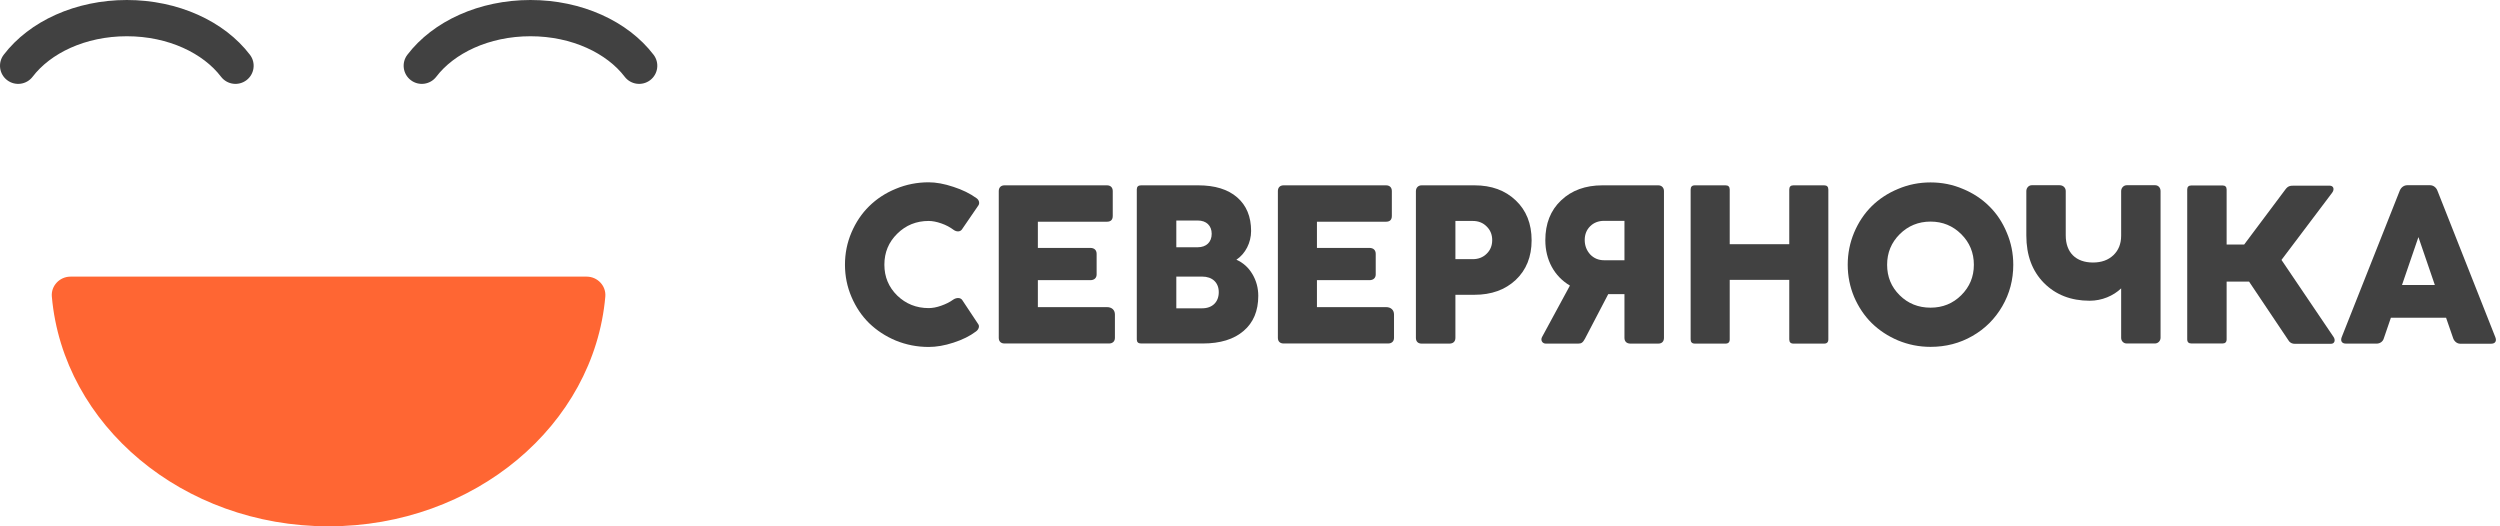 <svg width="152" height="32" viewBox="0 0 152 32" fill="none" xmlns="http://www.w3.org/2000/svg">
<path d="M35.669 16.819H4.286C3.629 16.819 3.092 17.377 3.152 18.035C3.841 25.849 11.111 32 19.978 32C28.844 32 36.114 25.852 36.803 18.035C36.861 17.377 36.326 16.819 35.669 16.819Z" fill="#FF6633"/>
<path fill-rule="evenodd" clip-rule="evenodd" d="M0.225 3.331C1.789 1.279 4.606 0 7.711 0C10.816 0 13.633 1.279 15.197 3.331C15.566 3.816 15.471 4.507 14.986 4.875C14.5 5.244 13.807 5.149 13.438 4.665C12.366 3.257 10.257 2.204 7.711 2.204C5.165 2.204 3.056 3.257 1.984 4.665C1.615 5.149 0.922 5.244 0.436 4.875C-0.049 4.507 -0.144 3.816 0.225 3.331Z" fill="#414141"/>
<path fill-rule="evenodd" clip-rule="evenodd" d="M24.767 3.331C26.331 1.279 29.148 0 32.253 0C35.355 0 38.172 1.279 39.738 3.33C40.108 3.815 40.014 4.506 39.529 4.875C39.043 5.243 38.35 5.15 37.981 4.666C36.906 3.257 34.795 2.204 32.253 2.204C29.707 2.204 27.598 3.257 26.526 4.665C26.157 5.149 25.464 5.244 24.978 4.875C24.493 4.507 24.398 3.816 24.767 3.331Z" fill="#414141"/>
<path d="M57.953 18.219C57.747 18.37 57.502 18.489 57.224 18.587C56.947 18.686 56.695 18.732 56.463 18.732C55.716 18.732 55.074 18.476 54.551 17.969C54.028 17.455 53.77 16.83 53.77 16.093C53.77 15.349 54.028 14.724 54.551 14.21C55.074 13.69 55.716 13.434 56.463 13.434C56.695 13.434 56.953 13.486 57.238 13.585C57.522 13.684 57.767 13.816 57.986 13.98C58.171 14.112 58.383 14.092 58.482 13.954L59.488 12.486C59.574 12.361 59.534 12.163 59.375 12.052C58.985 11.768 58.515 11.538 57.966 11.36C57.416 11.176 56.913 11.084 56.463 11.084C55.762 11.084 55.093 11.216 54.465 11.479C53.836 11.736 53.3 12.091 52.843 12.539C52.393 12.98 52.036 13.513 51.771 14.131C51.506 14.75 51.374 15.402 51.374 16.093C51.374 16.784 51.506 17.436 51.771 18.054C52.036 18.673 52.393 19.206 52.843 19.647C53.3 20.088 53.836 20.444 54.465 20.707C55.093 20.963 55.762 21.095 56.463 21.095C56.927 21.095 57.43 21.01 57.972 20.832C58.522 20.654 58.972 20.43 59.329 20.16C59.495 20.049 59.567 19.851 59.488 19.726L58.502 18.239C58.396 18.087 58.158 18.081 57.953 18.219Z" fill="#414141"/>
<path d="M60.725 20.542C60.725 20.759 60.858 20.884 61.076 20.884H67.43C67.648 20.884 67.787 20.753 67.787 20.542V19.121C67.787 18.851 67.602 18.673 67.304 18.673H63.102V17.034H66.291C66.53 17.034 66.675 16.902 66.675 16.685V15.435C66.675 15.204 66.53 15.073 66.291 15.073H63.102V13.48H67.304C67.536 13.48 67.655 13.361 67.655 13.131V11.617C67.655 11.4 67.522 11.268 67.304 11.268H61.076C60.858 11.268 60.725 11.4 60.725 11.617V20.542Z" fill="#414141"/>
<path d="M75.173 15.79C75.722 15.428 76.067 14.75 76.067 14.046C76.067 13.171 75.782 12.486 75.219 11.999C74.657 11.512 73.869 11.268 72.85 11.268H69.376C69.203 11.268 69.117 11.354 69.117 11.518V20.634C69.117 20.799 69.203 20.884 69.376 20.884H73.128C74.194 20.884 75.021 20.628 75.61 20.121C76.206 19.614 76.503 18.903 76.503 17.988C76.503 17.508 76.384 17.067 76.146 16.666C75.908 16.264 75.583 15.974 75.173 15.79ZM72.824 13.407C73.346 13.407 73.671 13.717 73.671 14.217C73.671 14.717 73.346 15.033 72.824 15.033H71.52V13.407H72.824ZM71.52 18.745V16.817H73.095C73.71 16.817 74.101 17.179 74.101 17.765C74.101 18.364 73.71 18.745 73.095 18.745H71.52Z" fill="#414141"/>
<path d="M77.695 20.542C77.695 20.759 77.827 20.884 78.045 20.884H84.399C84.617 20.884 84.756 20.753 84.756 20.542V19.121C84.756 18.851 84.571 18.673 84.273 18.673H80.07V17.034H83.26C83.499 17.034 83.644 16.902 83.644 16.685V15.435C83.644 15.204 83.499 15.073 83.26 15.073H80.07V13.48H84.273C84.505 13.48 84.624 13.361 84.624 13.131V11.617C84.624 11.4 84.492 11.268 84.273 11.268H78.045C77.827 11.268 77.695 11.4 77.695 11.617V20.542Z" fill="#414141"/>
<path d="M88.145 11.268H87.284H86.431C86.225 11.268 86.087 11.42 86.087 11.624V20.542C86.087 20.759 86.212 20.891 86.431 20.891H88.125C88.356 20.891 88.489 20.759 88.489 20.542V17.923H89.647C90.68 17.923 91.513 17.62 92.155 17.021C92.797 16.415 93.122 15.612 93.122 14.612C93.122 13.598 92.797 12.789 92.155 12.183C91.513 11.571 90.68 11.268 89.647 11.268H88.145ZM88.489 15.757V13.434H89.548C89.885 13.434 90.17 13.546 90.388 13.769C90.613 13.987 90.726 14.263 90.726 14.599C90.726 14.934 90.613 15.211 90.388 15.428C90.17 15.645 89.885 15.757 89.548 15.757H88.489Z" fill="#414141"/>
<path d="M100.388 11.268H97.43C96.398 11.268 95.557 11.571 94.915 12.183C94.273 12.789 93.956 13.598 93.956 14.605C93.956 15.81 94.505 16.804 95.451 17.363L93.757 20.49C93.651 20.68 93.77 20.891 93.982 20.891H95.961C96.153 20.891 96.239 20.825 96.365 20.595L97.781 17.883H98.767V20.542C98.767 20.759 98.899 20.891 99.131 20.891H100.825C101.044 20.891 101.169 20.759 101.169 20.542V11.617C101.169 11.413 101.03 11.268 100.825 11.268H100.388ZM97.529 15.823C97.192 15.823 96.907 15.704 96.682 15.468C96.464 15.224 96.351 14.934 96.351 14.592C96.351 14.25 96.464 13.973 96.682 13.756C96.901 13.539 97.185 13.427 97.529 13.427H98.767V15.823H97.529Z" fill="#414141"/>
<path d="M109.038 11.268C108.873 11.268 108.787 11.354 108.787 11.525V14.849H105.167V11.525C105.167 11.354 105.081 11.268 104.915 11.268H103.049C102.877 11.268 102.791 11.354 102.791 11.525V20.634C102.791 20.805 102.877 20.891 103.049 20.891H104.915C105.081 20.891 105.167 20.805 105.167 20.634V17.014H108.787V20.634C108.787 20.805 108.873 20.891 109.038 20.891H110.911C111.077 20.891 111.163 20.805 111.163 20.634V11.525C111.163 11.354 111.077 11.268 110.911 11.268H109.038Z" fill="#414141"/>
<path d="M112.341 16.099C112.341 16.784 112.473 17.436 112.731 18.054C112.996 18.666 113.353 19.2 113.797 19.64C114.247 20.081 114.783 20.437 115.405 20.7C116.027 20.957 116.682 21.089 117.377 21.089C118.304 21.089 119.151 20.871 119.919 20.43C120.693 19.989 121.295 19.384 121.739 18.62C122.182 17.857 122.407 17.014 122.407 16.099C122.407 15.408 122.275 14.757 122.01 14.138C121.752 13.513 121.395 12.98 120.945 12.539C120.501 12.098 119.965 11.742 119.343 11.486C118.727 11.222 118.072 11.091 117.377 11.091C116.682 11.091 116.027 11.222 115.405 11.486C114.783 11.742 114.247 12.098 113.797 12.539C113.353 12.98 112.996 13.513 112.731 14.138C112.473 14.757 112.341 15.408 112.341 16.099ZM114.737 16.099C114.737 15.362 114.995 14.744 115.504 14.237C116.014 13.73 116.643 13.473 117.377 13.473C118.112 13.473 118.734 13.73 119.244 14.237C119.753 14.744 120.011 15.362 120.011 16.099C120.011 16.83 119.753 17.442 119.244 17.949C118.734 18.456 118.112 18.706 117.377 18.706C116.636 18.706 116.007 18.456 115.498 17.949C114.988 17.442 114.737 16.83 114.737 16.099Z" fill="#414141"/>
<path d="M129.303 11.262C129.118 11.262 128.966 11.426 128.966 11.617V14.329C128.966 14.822 128.807 15.217 128.496 15.514C128.185 15.81 127.774 15.961 127.252 15.961C126.213 15.961 125.597 15.349 125.597 14.316V11.617C125.597 11.413 125.438 11.262 125.226 11.262H123.526C123.347 11.262 123.201 11.426 123.201 11.617V14.322C123.201 15.52 123.559 16.481 124.273 17.205C124.988 17.923 125.915 18.285 127.053 18.285C127.794 18.285 128.489 17.988 128.966 17.534V20.542C128.966 20.733 129.111 20.884 129.303 20.884H131.017C131.209 20.884 131.362 20.727 131.362 20.536V11.617C131.362 11.413 131.223 11.262 131.037 11.262H129.303Z" fill="#414141"/>
<path d="M138.714 15.803L141.792 11.722C141.951 11.512 141.884 11.288 141.64 11.288H139.462C139.231 11.288 139.105 11.314 138.953 11.518L136.444 14.869H135.379V11.525C135.379 11.36 135.293 11.275 135.127 11.275H133.241C133.069 11.275 132.983 11.36 132.983 11.525V20.628C132.983 20.799 133.069 20.884 133.241 20.884H135.127C135.293 20.884 135.379 20.799 135.379 20.628V17.12H136.742L139.178 20.753C139.264 20.852 139.383 20.904 139.522 20.904H141.719C141.951 20.904 142.01 20.674 141.878 20.483L138.714 15.803Z" fill="#414141"/>
<path d="M148.192 11.584C148.119 11.393 147.94 11.262 147.755 11.262H146.358C146.173 11.262 145.994 11.38 145.908 11.584L142.374 20.503C142.288 20.733 142.387 20.891 142.632 20.891H144.505C144.71 20.891 144.883 20.759 144.935 20.575L145.366 19.318H148.721L149.158 20.582C149.231 20.766 149.396 20.898 149.581 20.898H151.461C151.719 20.898 151.805 20.727 151.719 20.509L148.192 11.584ZM147.04 14.415L148.039 17.33H146.041L147.04 14.415Z" fill="#414141"/>
</svg>
